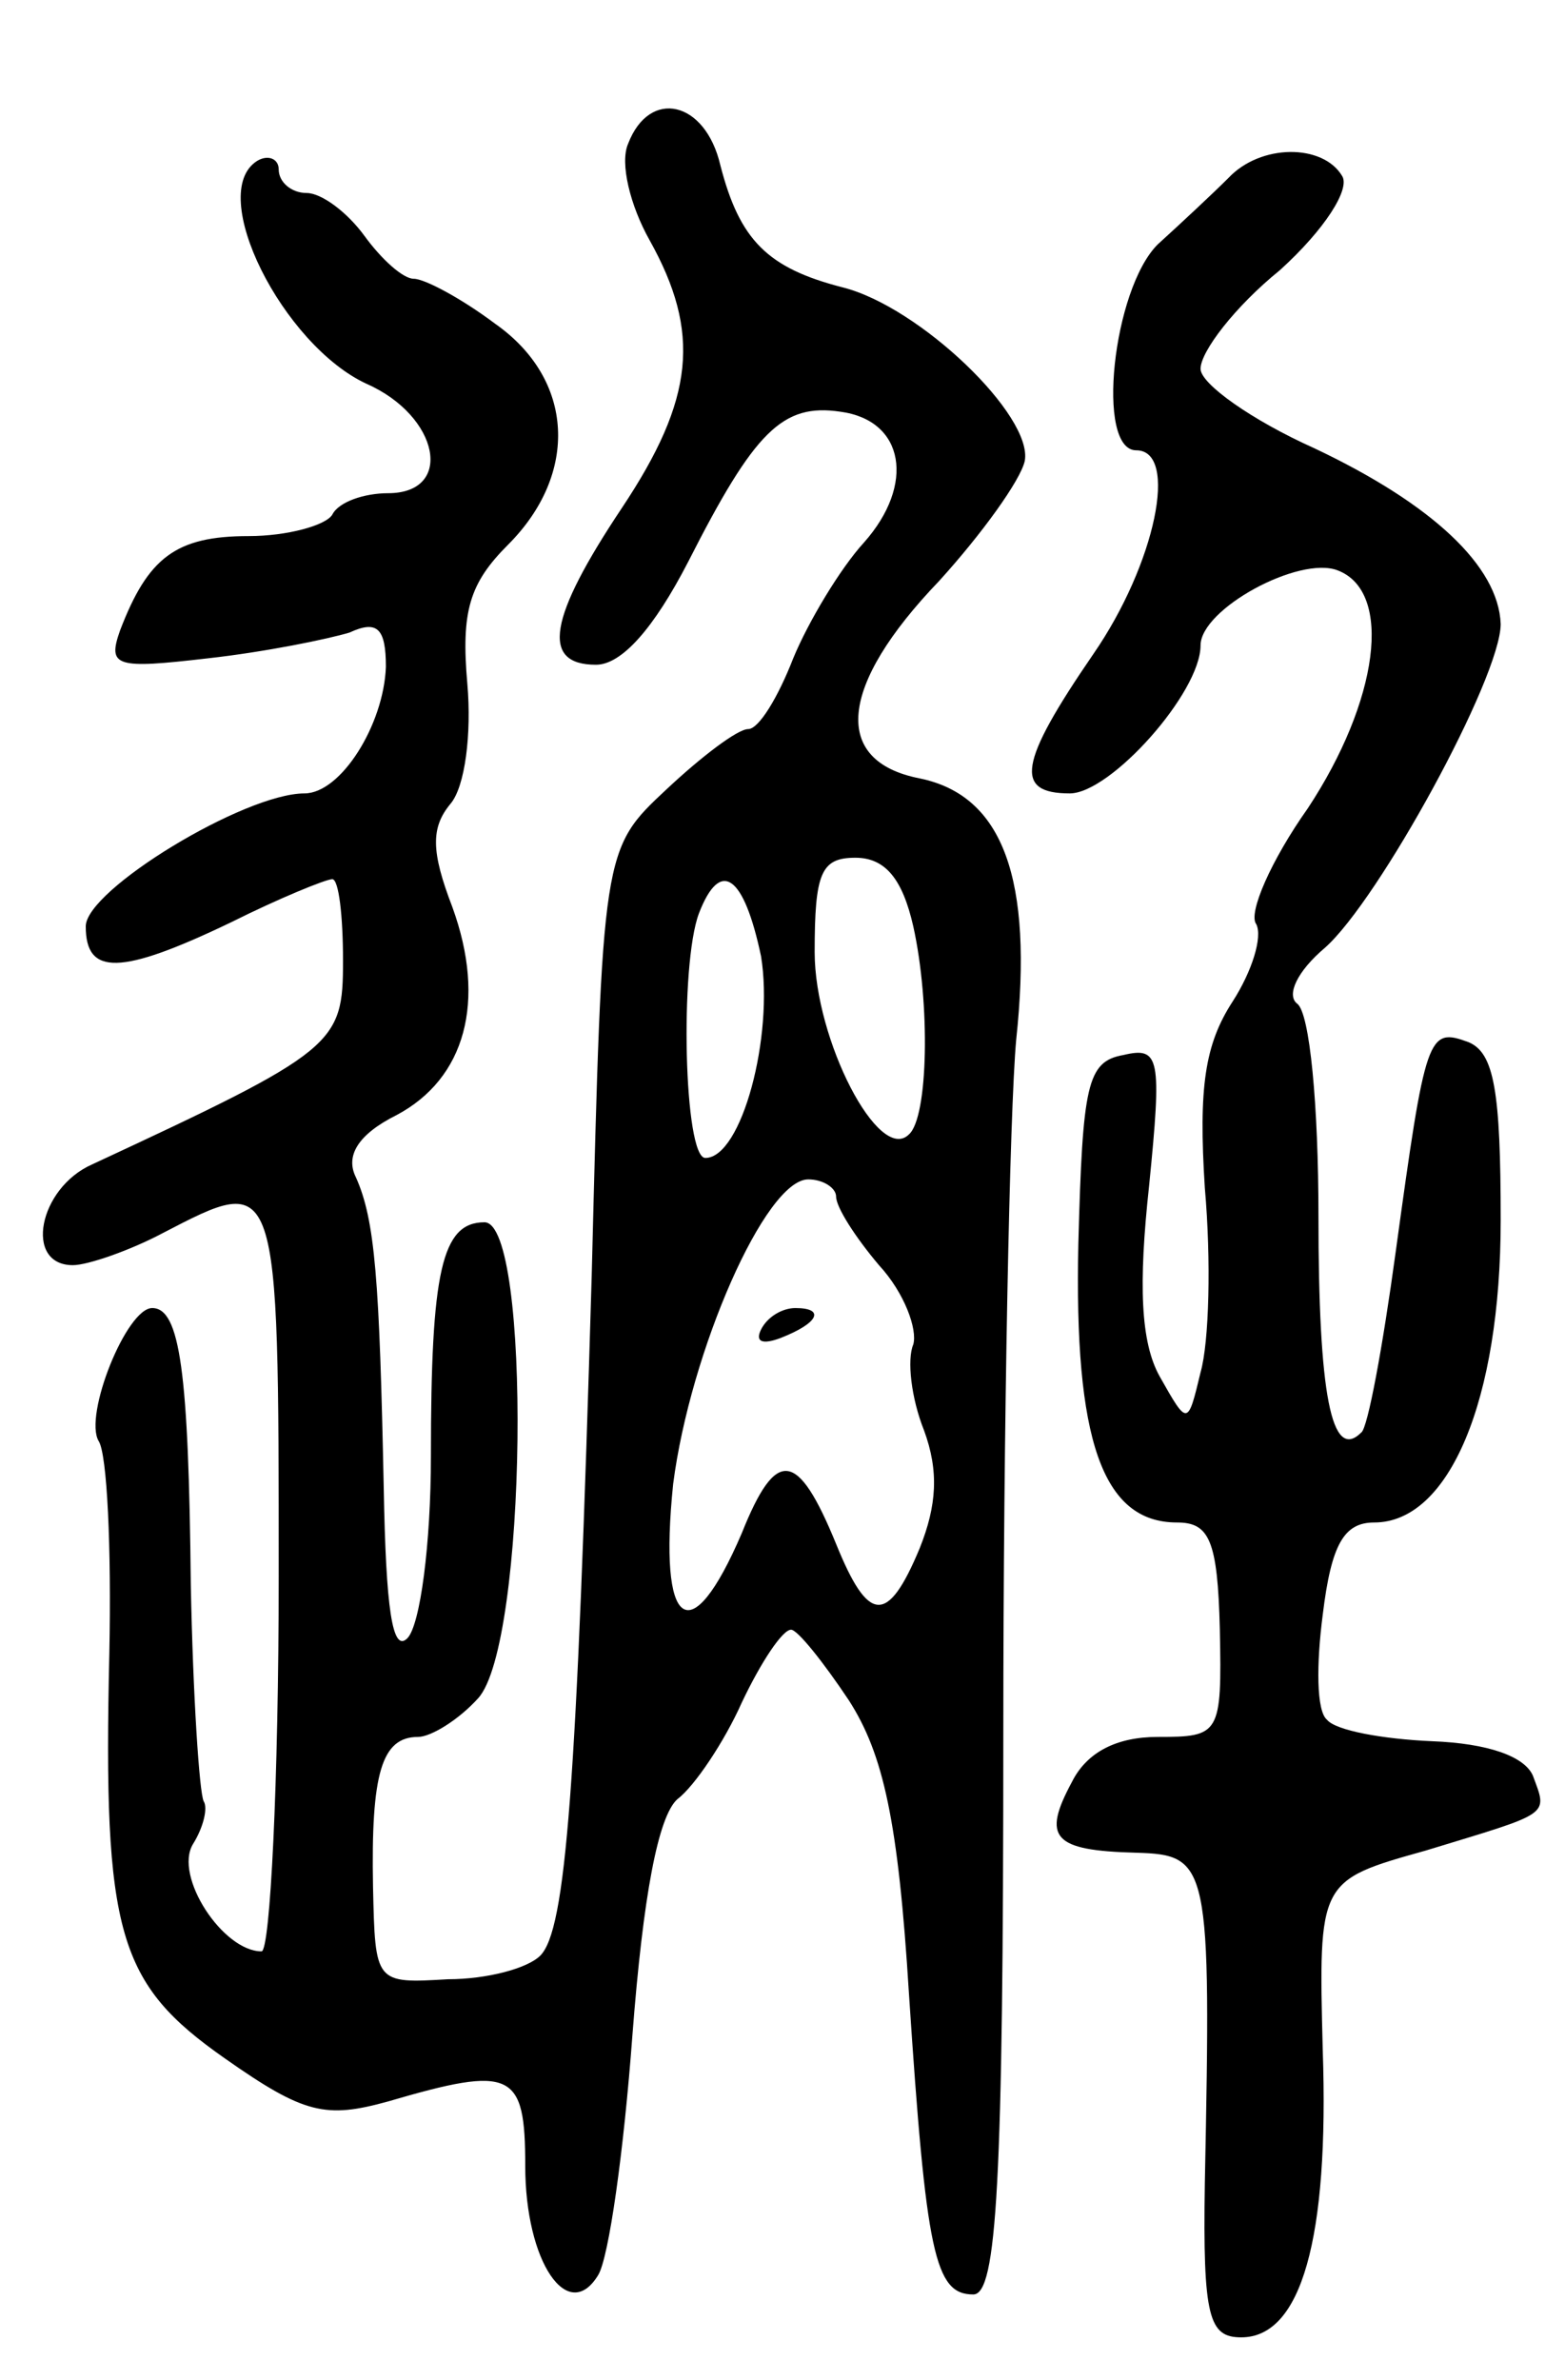 <svg version="1.0" xmlns="http://www.w3.org/2000/svg"
 width="73pt" height="111pt" viewBox="0 0 73 111"
 preserveAspectRatio="xMidYMid meet">
<g transform="translate(0,111) scale(0.1,-0.1)"
fill="#000000" stroke="none">
<path d="M293 1043 c-4 -9 1 -29 10 -45 24 -43 21 -74 -13 -125 -34 -51 -38
-73 -12 -73 12 0 27 17 43 48 31 61 44 74 71 70 30 -4 35 -34 11 -61 -11 -12
-26 -37 -33 -54 -7 -18 -16 -33 -21 -33 -5 0 -22 -13 -38 -28 -30 -28 -30 -28
-35 -227 -7 -239 -12 -305 -24 -317 -6 -6 -25 -11 -43 -11 -34 -2 -34 -2 -35
43 -1 53 4 70 21 70 6 0 19 8 28 18 23 25 25 222 3 222 -20 0 -25 -23 -25
-109 0 -41 -5 -79 -11 -85 -7 -7 -10 14 -11 70 -2 97 -4 125 -13 145 -5 10 1
20 19 29 32 17 42 53 26 97 -10 26 -10 37 -1 48 7 8 10 33 8 56 -3 34 1 47 19
65 33 33 31 77 -6 103 -16 12 -33 21 -38 21 -5 0 -15 9 -23 20 -8 11 -20 20
-27 20 -7 0 -13 5 -13 11 0 5 -5 7 -10 4 -24 -15 12 -86 51 -104 34 -15 41
-51 10 -51 -11 0 -23 -4 -26 -10 -3 -5 -21 -10 -39 -10 -34 0 -47 -10 -60 -44
-6 -17 -2 -18 41 -13 27 3 56 9 66 12 13 6 17 2 17 -16 -1 -27 -21 -59 -38
-59 -28 0 -102 -45 -102 -62 0 -23 16 -23 68 2 22 11 44 20 47 20 3 0 5 -17 5
-38 0 -39 -3 -42 -117 -95 -25 -11 -32 -47 -9 -47 7 0 27 7 42 15 54 28 54 29
54 -160 0 -96 -4 -175 -8 -175 -18 0 -41 35 -32 50 5 8 7 17 5 20 -2 4 -5 49
-6 101 -1 99 -5 129 -18 129 -12 0 -32 -50 -25 -62 4 -6 6 -50 5 -99 -3 -131
4 -154 54 -189 37 -26 47 -28 76 -20 58 17 64 14 64 -30 0 -45 20 -74 34 -51
5 8 12 58 16 112 5 65 12 102 21 110 8 6 22 27 30 45 9 19 19 34 23 34 3 0 15
-15 27 -33 16 -25 23 -56 28 -137 8 -121 12 -140 30 -140 11 0 14 52 14 262 0
145 3 290 6 323 8 75 -6 114 -45 122 -41 8 -38 43 9 92 20 22 38 47 40 56 4
21 -49 72 -85 81 -35 9 -48 22 -57 57 -7 30 -33 36 -43 10z m133 -365 c8 -36
7 -89 -2 -97 -14 -14 -44 44 -44 85 0 37 3 44 19 44 14 0 22 -10 27 -32z m-71
-14 c6 -37 -9 -94 -26 -94 -10 0 -12 90 -3 114 10 26 21 18 29 -20z m35 -112
c0 -5 9 -19 20 -32 12 -13 18 -30 16 -37 -3 -7 -1 -25 5 -40 7 -19 6 -35 -2
-55 -15 -36 -24 -35 -39 2 -18 44 -28 45 -44 5 -24 -56 -39 -45 -32 23 8 62
43 142 63 142 7 0 13 -4 13 -8z"/>
<path d="M355 490 c-3 -6 1 -7 9 -4 18 7 21 14 7 14 -6 0 -13 -4 -16 -10z"/>
<path d="M573 1027 c-7 -7 -22 -21 -33 -31 -21 -21 -29 -96 -10 -96 20 0 9
-53 -20 -95 -35 -51 -37 -65 -11 -65 19 0 61 47 61 69 0 17 46 42 64 35 26
-10 19 -61 -14 -111 -17 -24 -28 -49 -24 -54 3 -6 -2 -22 -11 -36 -13 -20 -16
-40 -13 -87 3 -34 2 -72 -2 -86 -6 -25 -6 -25 -19 -2 -9 16 -10 43 -5 89 6 60
5 65 -12 61 -17 -3 -19 -14 -21 -88 -2 -91 11 -130 46 -130 15 0 19 -8 20 -50
1 -49 0 -50 -29 -50 -19 0 -33 -7 -40 -21 -14 -26 -9 -32 30 -33 34 -1 35 -5
32 -154 -1 -63 2 -72 17 -72 28 0 41 46 38 134 -2 79 -2 79 48 93 59 18 57 16
50 35 -4 9 -21 15 -47 16 -23 1 -45 5 -49 10 -5 4 -5 26 -2 49 4 33 10 43 24
43 35 0 59 57 59 141 0 60 -3 78 -15 83 -19 7 -20 4 -34 -98 -6 -44 -13 -82
-16 -84 -14 -14 -20 18 -20 101 0 51 -4 95 -10 99 -5 4 0 15 13 26 25 22 82
126 82 151 -1 27 -32 56 -87 82 -29 13 -53 30 -53 37 0 8 16 29 37 46 21 19
33 38 29 44 -9 15 -38 15 -53 -1z"/>
</g>
</svg>
